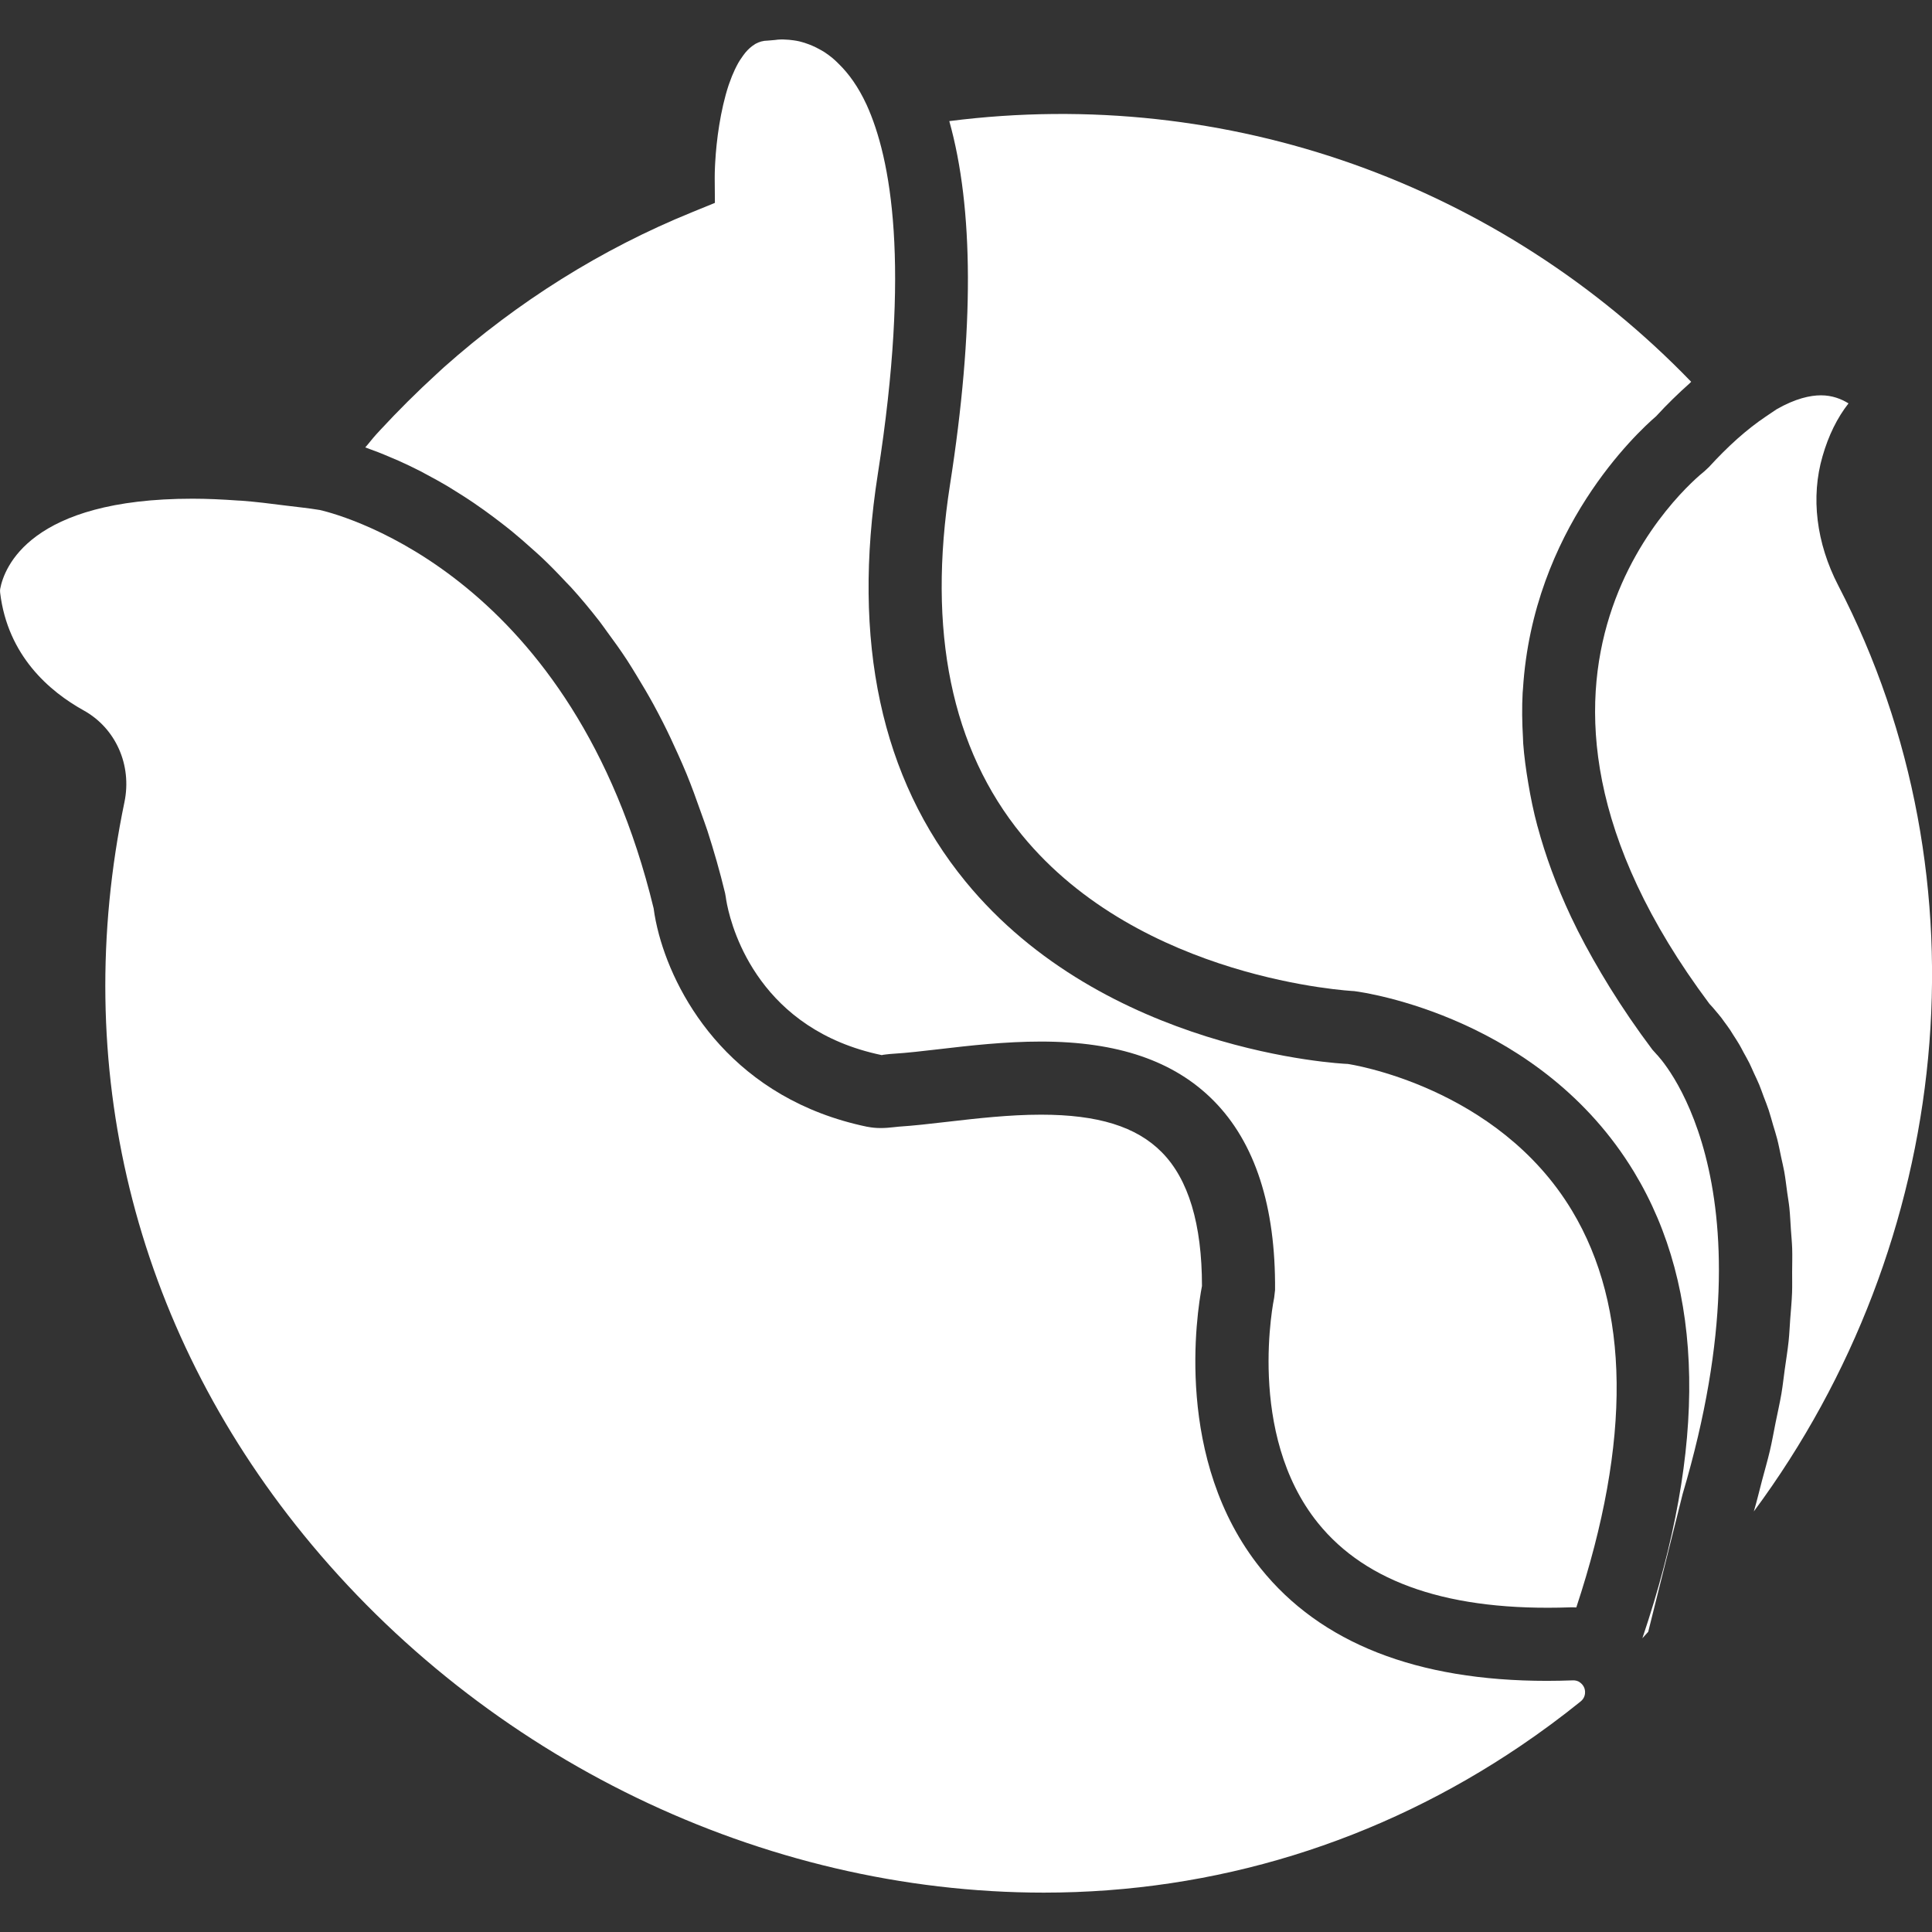 <?xml version="1.0" encoding="iso-8859-1"?>
<!-- Uploaded to: SVG Repo, www.svgrepo.com, Generator: SVG Repo Mixer Tools -->
<!DOCTYPE svg PUBLIC "-//W3C//DTD SVG 1.1//EN" "http://www.w3.org/Graphics/SVG/1.1/DTD/svg11.dtd">
<svg fill="#ffffff" height="800px" width="800px" version="1.1" id="Capa_1" xmlns="http://www.w3.org/2000/svg" xmlns:xlink="http://www.w3.org/1999/xlink" 
	 viewBox="0 0 52.85 52.85" xml:space="preserve">
<rect x="0" y="0" width="52.85" height="52.85" fill="#333333" stroke="none"/>
<g>
	<path d="M27.956,22.843c3.248,3.968,9.03,4.266,9.088,4.269c0.292,0.035,5.098,0.723,7.656,4.948
		c1.942,3.209,2.003,7.504,0.227,12.755c0.06-0.066,0.115-0.126,0.16-0.177l0.942-3.77c2.581-8.691-0.685-12-0.718-12.032
		l-0.111-0.124c-0.434-0.577-0.815-1.14-1.159-1.693c-0.08-0.129-0.157-0.257-0.233-0.385c-0.314-0.53-0.595-1.049-0.833-1.555
		c-0.402-0.855-0.7-1.675-0.912-2.46c-0.002-0.007-0.005-0.015-0.007-0.022c-0.108-0.401-0.186-0.789-0.25-1.171
		c-0.063-0.372-0.113-0.738-0.139-1.092c-0.004-0.052-0.003-0.102-0.006-0.153c-0.025-0.422-0.03-0.833-0.009-1.229
		c0.002-0.036,0.007-0.071,0.009-0.107c0.273-4.366,3.122-7.011,3.642-7.458c0.307-0.335,0.611-0.628,0.914-0.898
		c0.015-0.013,0.03-0.031,0.045-0.045c-5.207-5.39-12.662-8.105-20.294-7.131c0.667,2.381,0.685,5.694,0.019,9.949
		C25.363,17.261,26.025,20.483,27.956,22.843z"/>
	<path d="M50.566,11.035c-0.199-0.124-0.451-0.221-0.753-0.221c-0.295,0-0.698,0.087-1.213,0.381L48.296,11.4
		c-0.255,0.172-0.508,0.37-0.763,0.596c-0.008,0.007-0.016,0.015-0.024,0.022c-0.249,0.223-0.5,0.473-0.756,0.753
		c-0.004,0.005-0.008,0.008-0.012,0.012l-0.125,0.116c-0.273,0.217-6.663,5.451,0.143,14.557c0.056,0.058,0.143,0.158,0.243,0.28
		c0.031,0.038,0.057,0.068,0.091,0.112c0.024,0.032,0.053,0.075,0.079,0.11c0.05,0.068,0.099,0.132,0.153,0.212
		c0.03,0.044,0.062,0.1,0.093,0.148c0.055,0.085,0.108,0.166,0.165,0.263c0.037,0.063,0.076,0.14,0.113,0.209
		c0.052,0.096,0.105,0.185,0.158,0.291c0.043,0.086,0.085,0.188,0.128,0.281c0.048,0.104,0.096,0.201,0.143,0.314
		c0.043,0.103,0.083,0.223,0.125,0.334c0.045,0.119,0.091,0.229,0.133,0.357c0.043,0.13,0.081,0.276,0.122,0.415
		c0.037,0.125,0.076,0.242,0.11,0.375c0.041,0.159,0.074,0.335,0.11,0.505c0.027,0.129,0.059,0.25,0.083,0.386
		c0.033,0.182,0.055,0.383,0.082,0.577c0.019,0.141,0.044,0.272,0.059,0.419c0.02,0.191,0.028,0.4,0.042,0.602
		c0.011,0.168,0.028,0.326,0.034,0.502c0.007,0.206,0,0.431-0.001,0.648c-0.001,0.189,0.005,0.368-0.002,0.564
		c-0.008,0.234-0.033,0.486-0.051,0.732c-0.015,0.198-0.021,0.387-0.043,0.594c-0.026,0.248-0.07,0.516-0.106,0.776
		c-0.031,0.223-0.053,0.436-0.092,0.667c-0.043,0.252-0.105,0.522-0.158,0.784c-0.052,0.259-0.095,0.509-0.158,0.778
		c-0.061,0.259-0.142,0.538-0.213,0.806c-0.075,0.283-0.138,0.556-0.225,0.849c5.458-7.369,6.486-17.28,2.31-25.328
		c-0.603-1.165-0.756-2.421-0.43-3.538C50.019,11.91,50.26,11.425,50.566,11.035z"/>
	<path d="M12.144,10.046c-0.066,0.065-0.138,0.122-0.203,0.187c-0.546,0.499-1.055,1.008-1.535,1.526
		c-0.036,0.039-0.073,0.078-0.108,0.117c-0.109,0.119-0.2,0.243-0.306,0.363c0.04,0.014,0.089,0.033,0.131,0.049
		c0.075,0.027,0.145,0.052,0.226,0.084c0.109,0.042,0.228,0.093,0.348,0.144c0.069,0.029,0.131,0.054,0.203,0.086
		c0.193,0.086,0.398,0.184,0.613,0.294c0.063,0.032,0.13,0.071,0.194,0.105c0.161,0.085,0.323,0.174,0.493,0.274
		c0.089,0.052,0.18,0.11,0.271,0.167c0.154,0.095,0.308,0.193,0.466,0.3c0.1,0.068,0.201,0.138,0.302,0.211
		c0.158,0.113,0.317,0.232,0.479,0.357c0.103,0.08,0.205,0.159,0.308,0.244c0.171,0.14,0.342,0.291,0.515,0.446
		c0.095,0.085,0.189,0.166,0.284,0.256c0.221,0.209,0.441,0.435,0.661,0.671c0.045,0.049,0.091,0.091,0.136,0.141
		c0.263,0.289,0.522,0.601,0.779,0.931c0.074,0.095,0.144,0.2,0.217,0.298c0.182,0.245,0.362,0.497,0.537,0.764
		c0.09,0.137,0.176,0.282,0.264,0.425c0.154,0.251,0.306,0.509,0.454,0.778c0.089,0.163,0.176,0.33,0.263,0.5
		c0.141,0.278,0.277,0.568,0.41,0.866c0.08,0.179,0.16,0.356,0.236,0.543c0.136,0.332,0.263,0.682,0.388,1.038
		c0.06,0.172,0.124,0.337,0.182,0.515c0.175,0.544,0.339,1.109,0.483,1.708l0.021,0.12c0.002,0.017,0.011,0.085,0.033,0.192
		c0.153,0.751,0.925,3.428,4.232,4.117c0.015-0.006,0.062-0.013,0.11-0.018c0.075-0.009,0.15-0.017,0.226-0.021
		c0.361-0.022,0.776-0.071,1.227-0.123c0.846-0.099,1.804-0.209,2.791-0.209c2.098,0,3.643,0.528,4.722,1.616
		c1.135,1.145,1.7,2.888,1.682,5.182l-0.024,0.209c-0.007,0.034-0.777,3.714,1.198,6.163c1.329,1.647,3.614,2.422,6.901,2.307
		c0.003,0,0.007,0,0.01,0c0.001,0,0.001,0,0.001,0c0.052-0.003,0.104,0.001,0.155,0.003c1.51-4.563,1.471-8.212-0.118-10.855
		c-2.049-3.406-6.095-4.008-6.136-4.013c-0.182-0.004-6.648-0.34-10.456-4.992c-2.308-2.819-3.114-6.572-2.396-11.153
		c0.895-5.717,0.361-8.625-0.309-10.095c-0.229-0.495-0.489-0.85-0.756-1.111c-0.057-0.056-0.114-0.114-0.172-0.161
		c-0.076-0.062-0.151-0.119-0.226-0.167c-0.054-0.034-0.107-0.063-0.16-0.091c-0.117-0.063-0.231-0.112-0.341-0.148
		c-0.061-0.019-0.123-0.041-0.182-0.054c-0.056-0.013-0.109-0.022-0.161-0.029c-0.083-0.011-0.164-0.02-0.238-0.021
		c-0.017,0-0.037-0.003-0.053-0.003c-0.113,0-0.191,0.01-0.218,0.015L21,1.111c-0.122,0-0.235,0.033-0.339,0.091
		c-0.006,0.003-0.012,0.01-0.018,0.013c-0.09,0.054-0.173,0.13-0.25,0.22c-0.022,0.027-0.044,0.056-0.065,0.085
		c-0.061,0.082-0.119,0.172-0.171,0.273c-0.019,0.036-0.037,0.072-0.055,0.11c-0.056,0.119-0.107,0.244-0.153,0.378
		c-0.007,0.02-0.014,0.039-0.021,0.059c-0.221,0.675-0.331,1.495-0.364,2.107l-0.006,0.118c-0.004,0.106-0.008,0.213-0.007,0.306
		l0.005,0.679l-0.629,0.257C16.451,6.813,14.161,8.253,12.144,10.046z"/>
	<path d="M7.825,13.831c-0.422-0.055-0.836-0.105-1.219-0.134c-0.035-0.003-0.065-0.002-0.099-0.005
		c-0.435-0.031-0.85-0.05-1.24-0.05c-4.452,0-5.153,1.888-5.262,2.467c-0.005,0.029-0.006,0.065-0.001,0.107
		c0.208,1.726,1.355,2.701,2.282,3.216c0.879,0.486,1.329,1.496,1.118,2.511c-1.497,7.198,0.243,14.314,4.899,20.04
		c4.985,6.13,12.556,9.789,20.251,9.79c4.689,0,9.163-1.385,13.054-4.023c0.556-0.377,1.1-0.779,1.631-1.207
		c0.115-0.093,0.125-0.216,0.12-0.28c-0.004-0.061-0.034-0.167-0.142-0.242l-0.028-0.019c-0.041-0.021-0.093-0.036-0.149-0.036
		c-0.256,0.009-0.491,0.014-0.723,0.014c-3.559,0-6.193-1.035-7.831-3.076c-2.377-2.963-1.749-6.981-1.606-7.725
		c0-1.693-0.37-2.925-1.102-3.662c-0.694-0.7-1.743-1.025-3.302-1.025c-0.871,0-1.769,0.104-2.56,0.195
		c-0.49,0.057-0.942,0.108-1.333,0.133l-0.122,0.013c-0.124,0.014-0.248,0.025-0.371,0.025c-0.128,0-0.246-0.012-0.362-0.035
		c-0.004-0.001-0.008,0-0.011-0.001c-3.61-0.752-5.2-3.438-5.691-5.257c-0.07-0.26-0.118-0.502-0.146-0.718
		c-2.193-9.027-8.422-10.729-9.126-10.895C8.425,13.897,8.134,13.871,7.825,13.831z"/>
</g>
</svg>